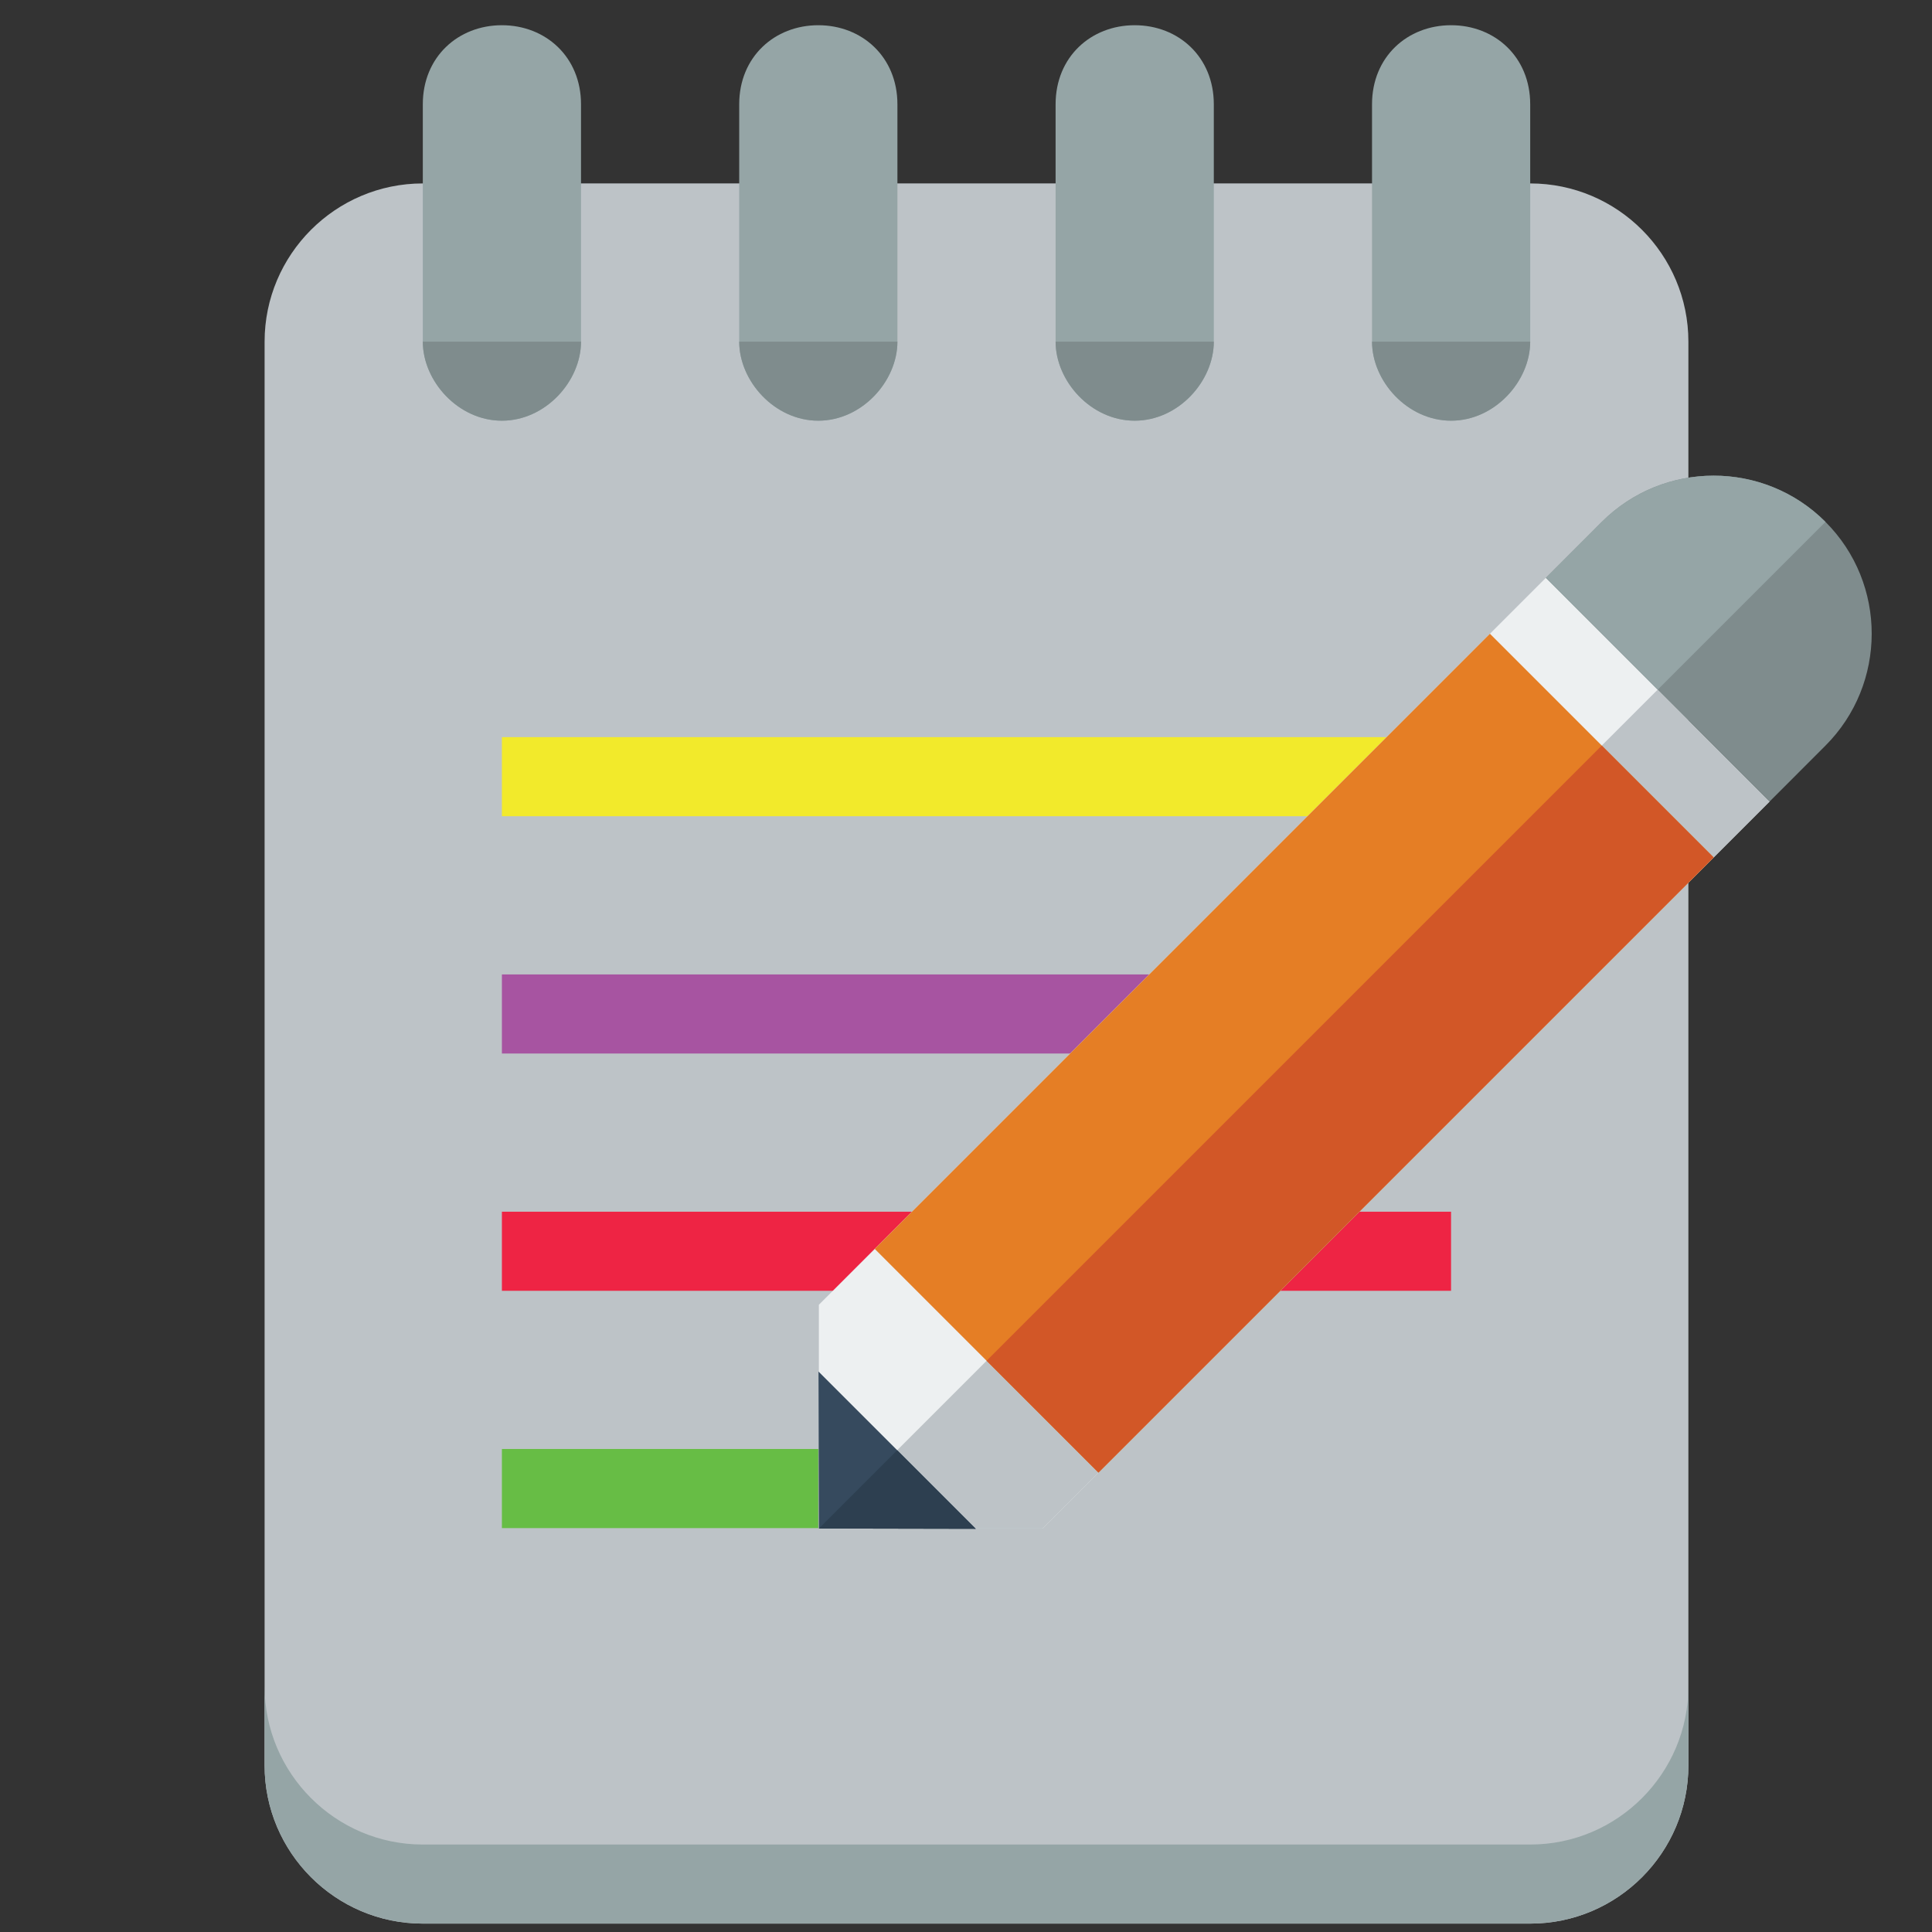 <?xml version="1.0" encoding="utf-8"?>
<!-- Generator: Adobe Illustrator 16.0.0, SVG Export Plug-In . SVG Version: 6.00 Build 0)  -->
<!DOCTYPE svg PUBLIC "-//W3C//DTD SVG 1.1//EN" "http://www.w3.org/Graphics/SVG/1.1/DTD/svg11.dtd">
<svg version="1.1" id="Layer_1" xmlns="http://www.w3.org/2000/svg" xmlns:xlink="http://www.w3.org/1999/xlink" x="0px" y="0px"
	 width="68.03px" height="68.03px" viewBox="0 0 68.03 68.03" enable-background="new 0 0 68.03 68.03" xml:space="preserve">
<rect x="0" y="0" width="68.03" height="68.03" fill="#333333" stroke="none"/>
<path fill="#BDC3C7" d="M14.888,6.459c-3.076,0-5.571,2.506-5.571,5.57v22.283v11.141v16.712c0,3.063,2.495,5.57,5.571,5.57h38.994
	c3.079,0,5.57-2.507,5.57-5.57V45.452V34.312V23.17V12.029c0-3.063-2.491-5.57-5.57-5.57H42.741H14.888z"/>
<path fill="#95A5A6" d="M17.673,0.888c-1.538,0-2.785,1.114-2.785,2.785v8.355c0,1.393,1.247,2.785,2.785,2.785
	s2.786-1.392,2.786-2.785V3.673C20.459,2.002,19.211,0.888,17.673,0.888z M28.814,0.888c-1.538,0-2.785,1.114-2.785,2.785v8.355
	c0,1.393,1.247,2.785,2.785,2.785s2.786-1.392,2.786-2.785V3.673C31.6,2.002,30.352,0.888,28.814,0.888z M39.955,0.888
	c-1.539,0-2.785,1.114-2.785,2.785v8.355c0,1.393,1.246,2.785,2.785,2.785c1.54,0,2.786-1.392,2.786-2.785V3.673
	C42.741,2.002,41.495,0.888,39.955,0.888z M51.096,0.888c-1.539,0-2.784,1.114-2.784,2.785v8.355c0,1.393,1.245,2.785,2.784,2.785
	c1.54,0,2.786-1.392,2.786-2.785V3.673C53.882,2.002,52.636,0.888,51.096,0.888z"/>
<rect x="17.673" y="42.667" fill="#EE2444" width="33.422" height="2.785"/>
<rect x="17.673" y="34.312" fill="#A754A1" width="33.422" height="2.785"/>
<rect x="17.673" y="25.956" fill="#F2EA2B" width="33.422" height="2.785"/>
<rect x="17.673" y="51.022" fill="#67BD45" width="11.141" height="2.786"/>
<path fill="#7F8C8D" d="M14.888,12.029c0,1.393,1.247,2.785,2.785,2.785s2.786-1.392,2.786-2.785H14.888z M26.029,12.029
	c0,1.393,1.247,2.785,2.785,2.785s2.786-1.392,2.786-2.785H26.029z M37.17,12.029c0,1.393,1.246,2.785,2.785,2.785
	c1.54,0,2.786-1.392,2.786-2.785H37.17z M48.312,12.029c0,1.393,1.245,2.785,2.784,2.785c1.54,0,2.786-1.392,2.786-2.785H48.312z"/>
<path fill="#95A5A6" d="M9.317,59.379v2.785c0,3.063,2.495,5.57,5.571,5.57h38.994c3.079,0,5.57-2.507,5.57-5.57v-2.785
	c0,3.062-2.491,5.571-5.57,5.571H14.888C11.812,64.95,9.317,62.441,9.317,59.379z"/>
<g transform="matrix(.707 .707 -.707 .707 773.22 370.4)">
	<path fill="#EDF0F1" d="M-755.898,260.772l-0.001,31.474l-0.001,1.949l0,2.785l5.572,5.572l5.57-5.57v-2.786l0.001-1.951l0-31.473
		L-755.898,260.772z"/>
	<path fill="#BDC3C7" d="M-750.329,260.773l0.001,41.78l5.57-5.57v-2.786l0.001-1.951l0-31.473L-750.329,260.773z"/>
	<rect x="-755.899" y="263.558" fill="#E57E25" width="11.141" height="30.639"/>
	<path fill="#7F8C8D" d="M-750.328,252.417c-3.078-0.001-5.57,2.507-5.57,5.571l0.001,2.785l11.141,0l-0.001-2.786
		C-744.76,254.924-747.251,252.417-750.328,252.417z"/>
	<g transform="translate(-7,1)">
		<path fill="#364A5E" d="M-747.246,297.652l3.918,3.9l3.916-3.9l-3.916,0L-747.246,297.652z"/>
		<path fill="#2D3F50" d="M-743.328,297.652v3.9l3.916-3.9L-743.328,297.652z"/>
	</g>
	<path fill="#95A5A6" d="M-750.328,252.417c-3.078-0.001-5.57,2.507-5.57,5.571l0.001,2.785l5.569,0.001L-750.328,252.417z"/>
	<rect x="-750.329" y="263.558" fill="#D25727" width="5.572" height="30.639"/>
</g>
</svg>
